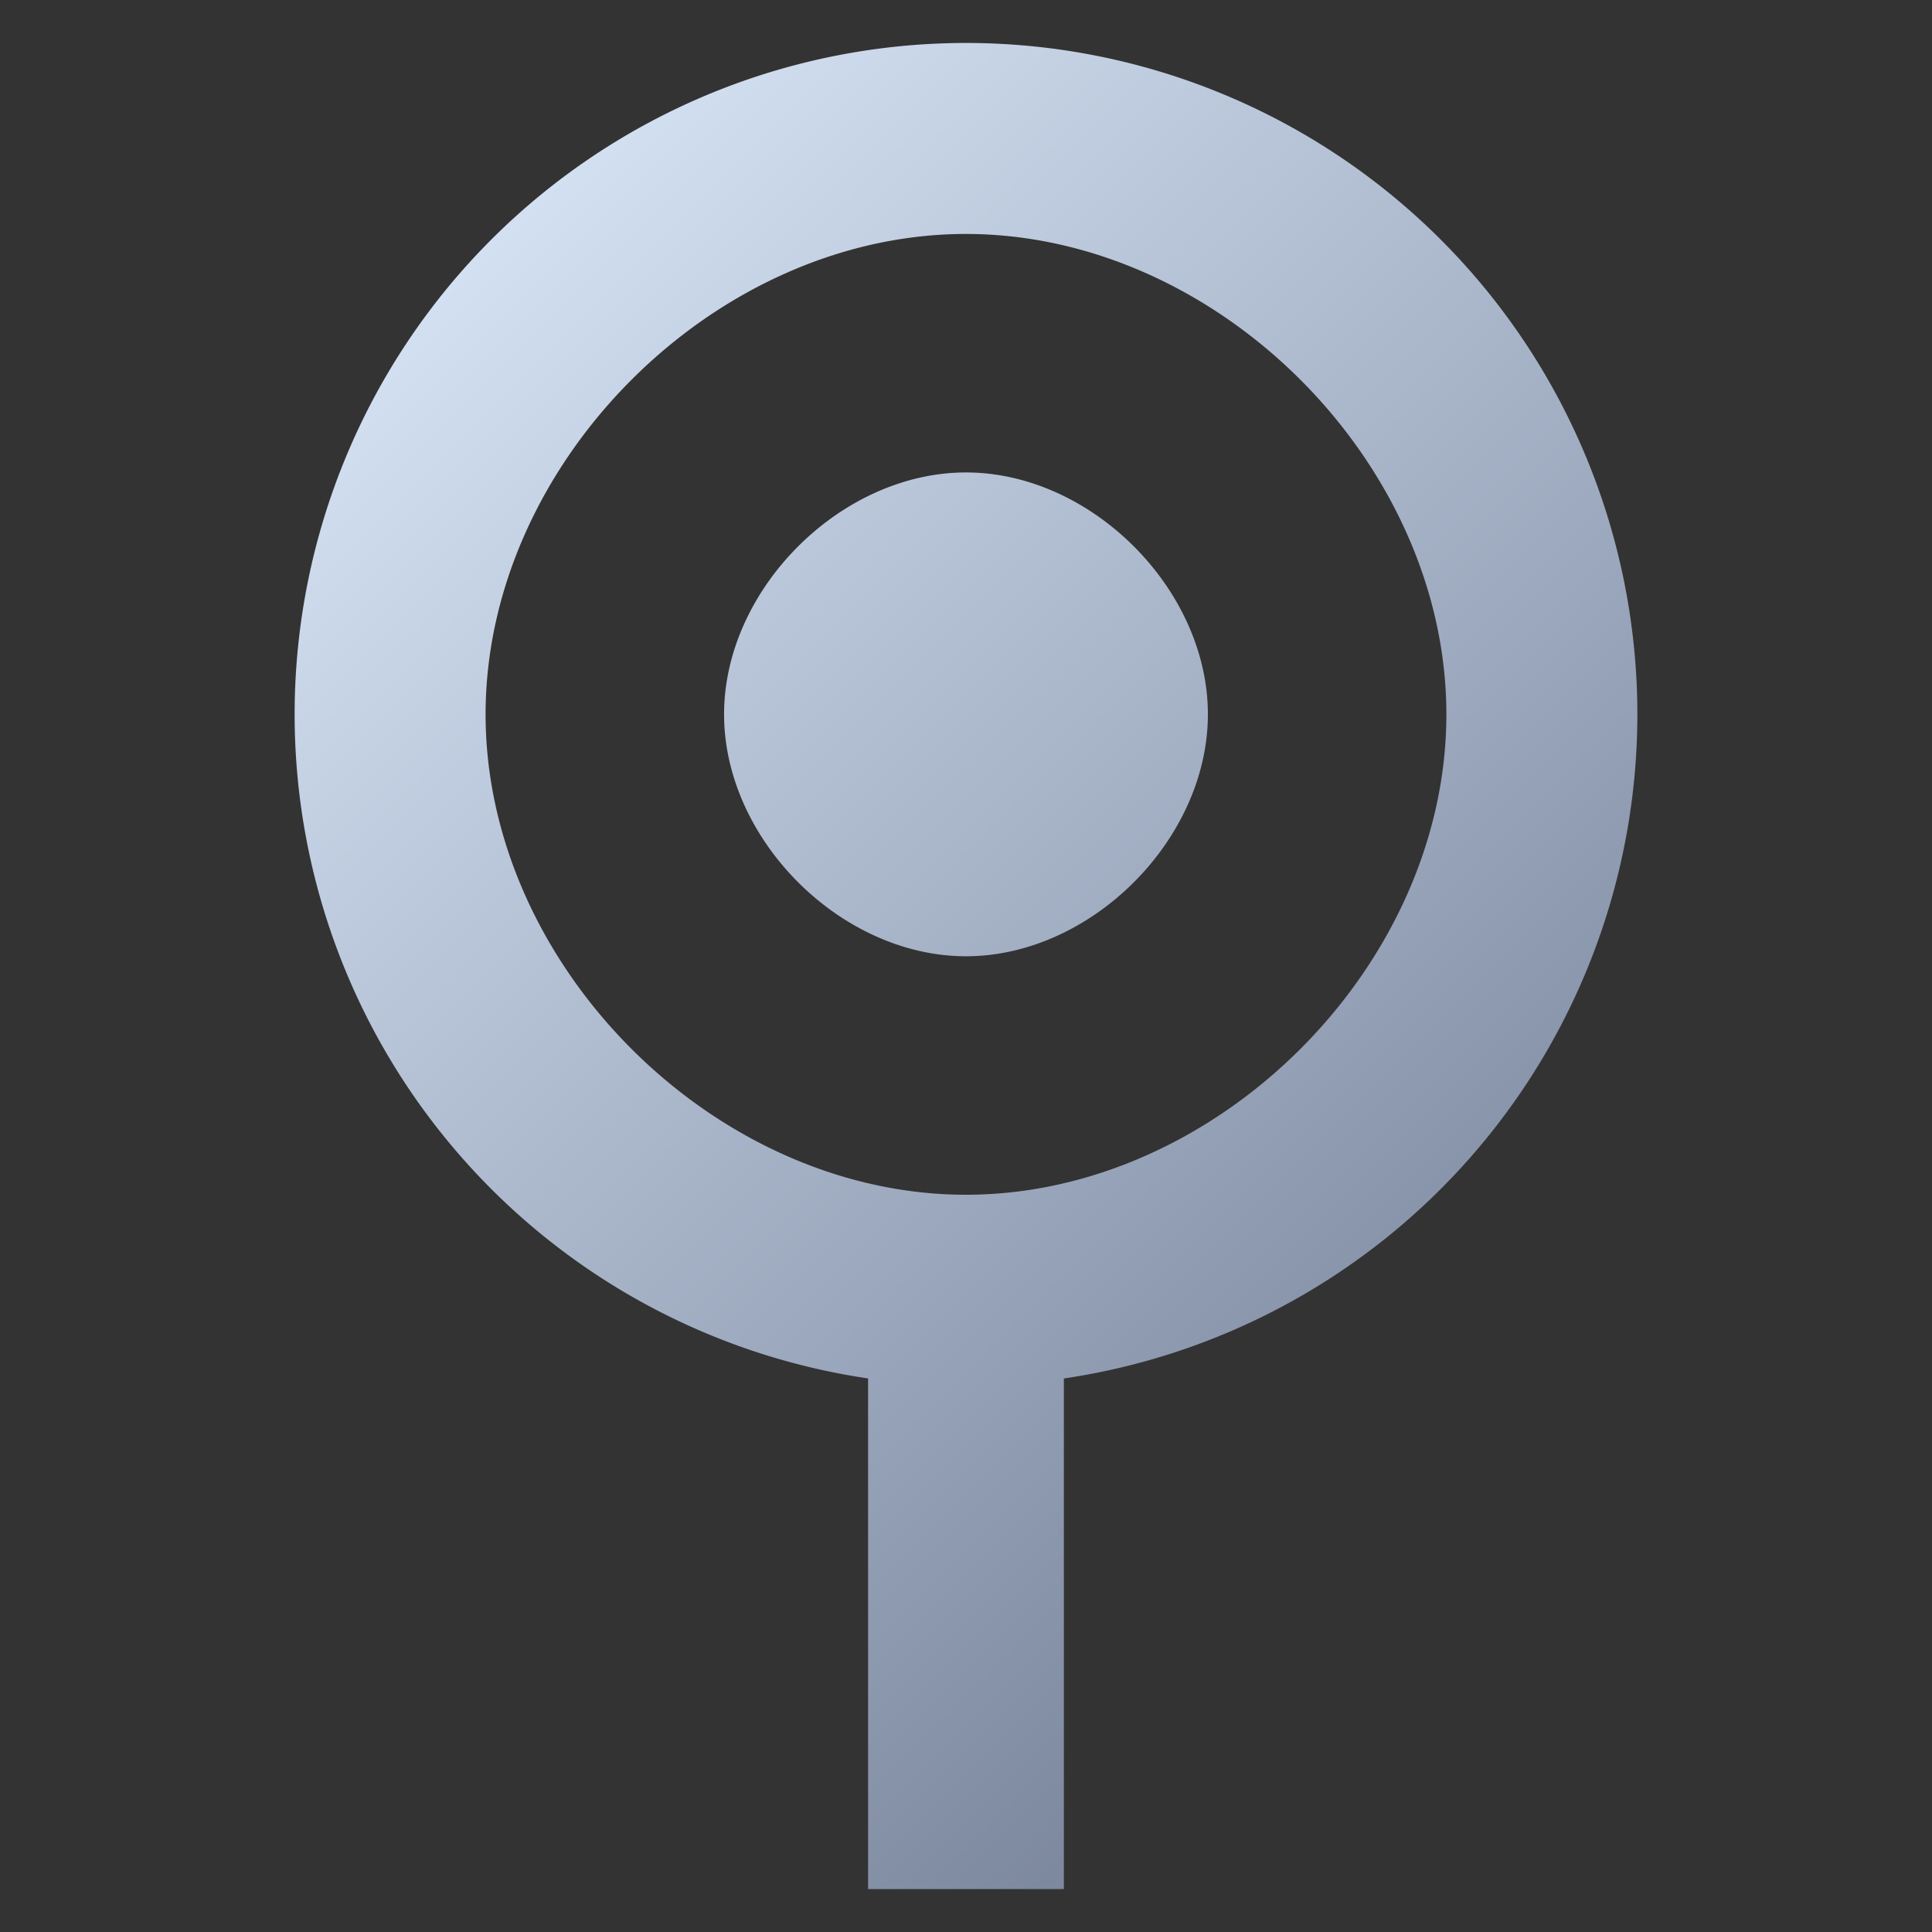 <?xml version="1.0" encoding="UTF-8" standalone="no"?>
<!-- Created with Inkscape (http://www.inkscape.org/) -->

<svg
   width="50mm"
   height="50mm"
   viewBox="0 0 50 50"
   version="1.1"
   id="svg5"
   inkscape:version="1.2.2 (b0a8486541, 2022-12-01)"
   sodipodi:docname="robot.svg"
   inkscape:export-filename="robot.png"
   inkscape:export-xdpi="96"
   inkscape:export-ydpi="96"
   xmlns:inkscape="http://www.inkscape.org/namespaces/inkscape"
   xmlns:sodipodi="http://sodipodi.sourceforge.net/DTD/sodipodi-0.dtd"
   xmlns:xlink="http://www.w3.org/1999/xlink"
   xmlns="http://www.w3.org/2000/svg"
   xmlns:svg="http://www.w3.org/2000/svg">
  <rect x="0" y="0" width="50" height="50" fill="#333333" stroke="none"/>
  <sodipodi:namedview
     id="namedview7"
     pagecolor="#505050"
     bordercolor="#eeeeee"
     borderopacity="1"
     inkscape:showpageshadow="0"
     inkscape:pageopacity="0"
     inkscape:pagecheckerboard="0"
     inkscape:deskcolor="#505050"
     inkscape:document-units="mm"
     showgrid="false"
     inkscape:zoom="1"
     inkscape:cx="31"
     inkscape:cy="75.5"
     inkscape:window-width="1920"
     inkscape:window-height="1015"
     inkscape:window-x="0"
     inkscape:window-y="0"
     inkscape:window-maximized="1"
     inkscape:current-layer="layer1" />
  <defs
     id="defs2">
    <linearGradient
       inkscape:collect="always"
       id="linearGradient22473">
      <stop
         style="stop-color:#e0eeff;stop-opacity:1;"
         offset="0"
         id="stop22469" />
      <stop
         style="stop-color:#68738b;stop-opacity:1;"
         offset="1"
         id="stop22471" />
    </linearGradient>
    <linearGradient
       inkscape:collect="always"
       xlink:href="#linearGradient22473"
       id="linearGradient22867"
       gradientUnits="userSpaceOnUse"
       x1="75.394"
       y1="8.714"
       x2="115.597"
       y2="48.917" />
  </defs>
  <g
     inkscape:label="Layer 1"
     inkscape:groupmode="layer"
     id="layer1"
     transform="translate(-70.496,-3.815)">
    <path
       id="rect234"
       style="fill:url(#linearGradient22867);fill-opacity:1;stroke:#505050;stroke-width:0;stroke-linecap:round;stroke-linejoin:round;stop-color:#000000"
       d="M 95.496 4.927 A 17.375 17.375 0 0 0 78.121 22.302 A 17.375 17.375 0 0 0 92.962 39.489 L 92.962 52.704 L 98.029 52.704 L 98.029 39.49 A 17.375 17.375 0 0 0 112.871 22.302 A 17.375 17.375 0 0 0 95.496 4.927 z M 95.496 9.87 C 102.005 9.87 107.927 15.793 107.928 22.302 C 107.928 28.811 102.005 34.734 95.496 34.735 C 88.986 34.735 83.063 28.811 83.063 22.302 C 83.063 15.793 88.987 9.869 95.496 9.87 z M 95.496 16.042 C 92.256 16.042 89.235 19.061 89.235 22.301 C 89.235 25.542 92.256 28.563 95.496 28.563 C 98.736 28.563 101.756 25.541 101.756 22.301 C 101.756 19.061 98.736 16.042 95.496 16.042 z " />
  </g>
</svg>
